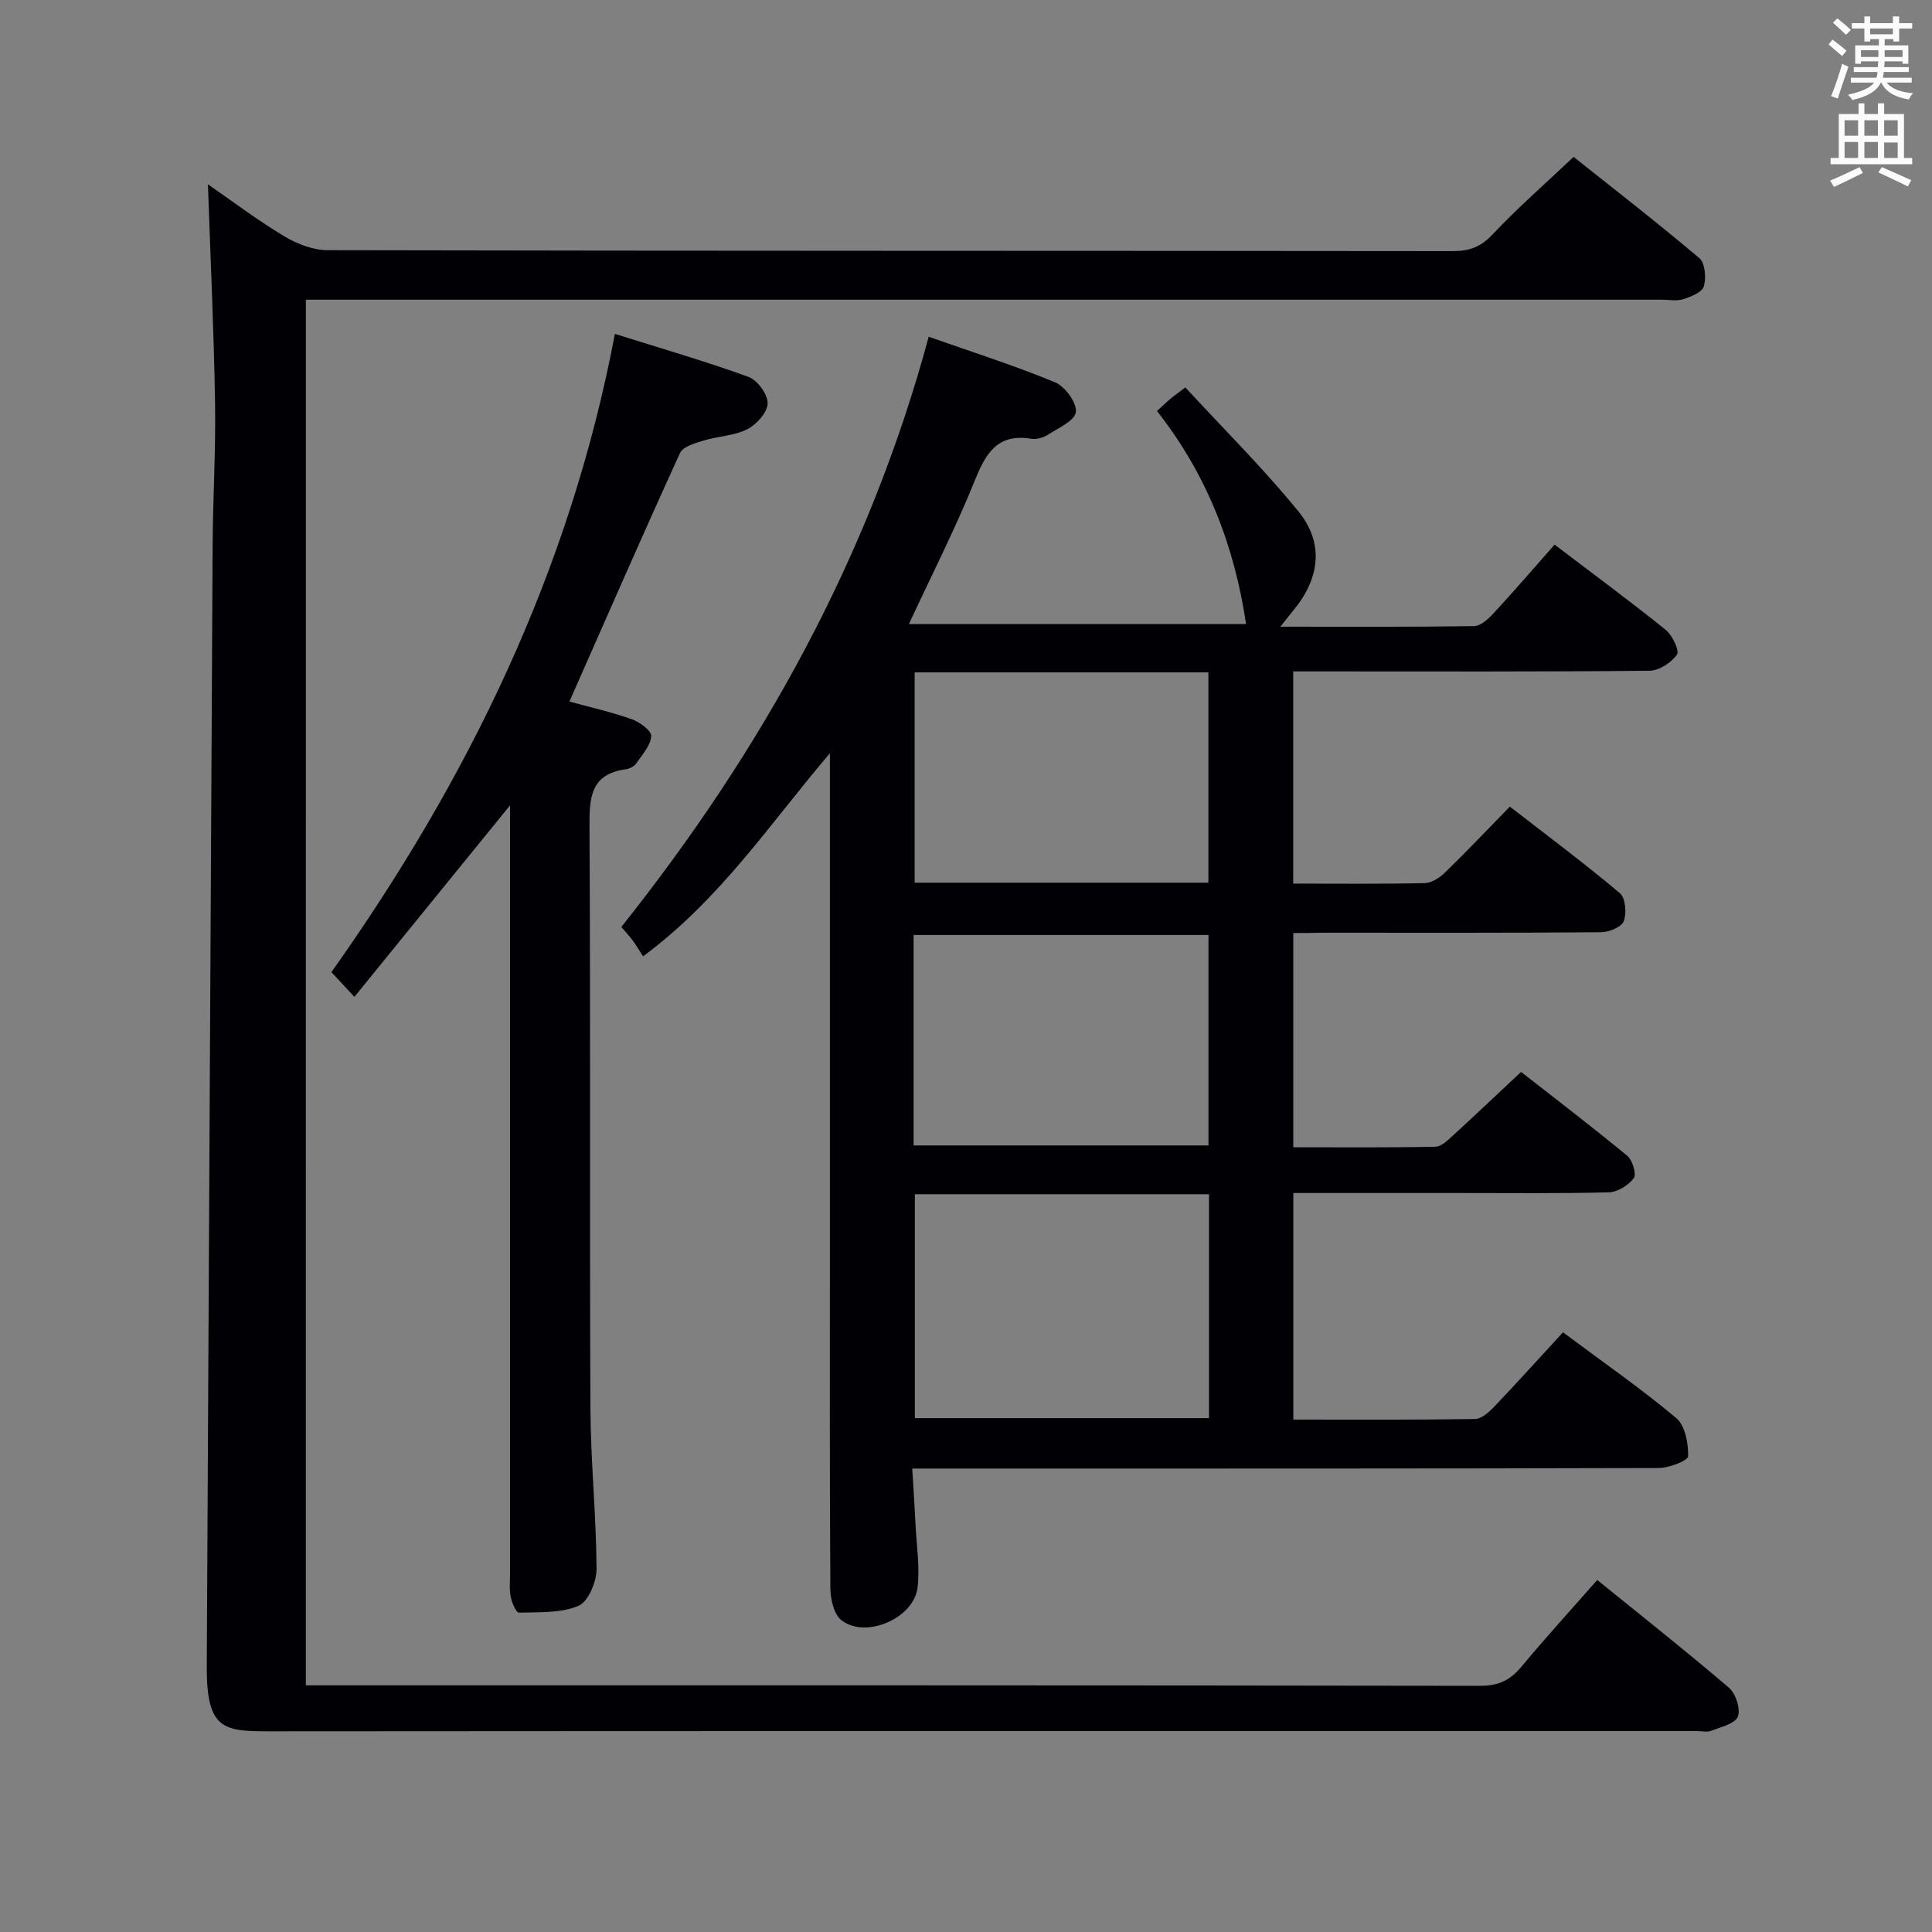 <svg enable-background="new 0 0 400 400" viewBox="0 0 400 400" xmlns="http://www.w3.org/2000/svg"><rect x="0" y="0" width="400" height="400" fill="#808080" stroke="none"/><g fill="#010105"><path d="m267.76 193.17v44.36c9.91 0 19.67.09 29.43-.11 1.23-.02 2.57-1.36 3.63-2.33 4.54-4.15 9.01-8.39 14.1-13.16 6.99 5.47 14.61 11.28 21.99 17.37 1.09.9 1.95 3.81 1.35 4.62-1.1 1.48-3.36 2.89-5.17 2.94-10.32.27-20.66.13-30.99.14-11.32 0-22.64 0-34.33 0v46.91c12.7 0 25.16.08 37.61-.12 1.36-.02 2.92-1.43 3.99-2.56 4.81-5.04 9.47-10.22 14.23-15.39 8.67 6.47 16.35 11.79 23.46 17.77 1.84 1.55 2.5 5.22 2.45 7.9-.01.88-3.95 2.43-6.09 2.43-49.32.14-98.64.11-147.96.11-1.97 0-3.93 0-6.59 0 .25 4.21.51 7.96.69 11.72.21 4.3.9 8.67.41 12.9-.74 6.41-10.83 10.73-15.8 6.74-1.56-1.25-2.23-4.37-2.25-6.64-.16-22.49-.1-44.99-.1-67.48 0-33.33 0-66.65 0-99.98 0-1.78 0-3.57 0-5.35-12.25 14.34-22.54 30.08-38.68 42.04-.68-1.06-1.35-2.19-2.12-3.25-.67-.92-1.47-1.76-2.38-2.83 29.03-36.48 51.27-76.41 63.64-122.2 8.85 3.12 17.66 5.92 26.17 9.44 2.07.86 4.55 4.27 4.29 6.16-.25 1.84-3.7 3.34-5.9 4.75-.92.59-2.3.94-3.36.77-6.88-1.12-9.33 2.88-11.61 8.53-4.02 9.98-8.93 19.6-13.69 29.83h69.8c-2.39-16.11-8.06-30.92-18.44-44.1.98-.9 1.78-1.67 2.62-2.39.75-.64 1.56-1.21 3.25-2.5 7.86 8.53 16.13 16.72 23.43 25.69 5.36 6.59 4.39 13.91-1.06 20.47-.71.85-1.38 1.73-2.69 3.38 13.95 0 27.02.08 40.09-.12 1.35-.02 2.91-1.43 3.97-2.57 4.29-4.64 8.41-9.43 12.71-14.3 8.6 6.53 15.93 11.93 23.01 17.65 1.38 1.12 2.89 4.3 2.32 5.12-1.16 1.67-3.69 3.32-5.68 3.34-22.66.23-45.32.14-67.98.14-1.81 0-3.62 0-5.78 0v43.93c9.25 0 18.23.1 27.2-.1 1.42-.03 3.09-1.09 4.18-2.15 4.42-4.29 8.66-8.76 13.47-13.69 7.78 6.03 15.45 11.76 22.77 17.91 1.17.98 1.44 4.14.82 5.8-.46 1.22-3.06 2.29-4.71 2.3-19.33.16-38.66.1-57.98.1-1.79.06-3.59.06-5.74.06zm-78.35 54.08v46.36h60.9c0-15.58 0-30.84 0-46.36-20.37 0-40.47 0-60.9 0zm-.26-10.1h61.05c0-14.84 0-29.23 0-43.57-20.58 0-40.77 0-61.05 0zm.22-97.94v43.54h60.81c0-14.64 0-29.02 0-43.54-20.4 0-40.38 0-60.81 0z"/><path d="m63.32 348.93h5.19c79.33 0 158.65-.03 237.98.1 3.75.01 6.16-1.16 8.47-3.92 4.99-5.99 10.25-11.76 15.73-17.99 9.3 7.54 18.43 14.74 27.26 22.3 1.42 1.21 2.46 4.41 1.85 5.98-.57 1.48-3.51 2.16-5.5 2.94-.87.34-1.98.06-2.98.06-98.49 0-196.98-.03-295.47.05-9.61.01-13.11-.34-13.04-13.47.42-77.3.78-154.61 1.21-231.91.06-9.98.67-19.97.5-29.95-.25-14.9-.95-29.79-1.47-44.96 4.92 3.4 10.15 7.36 15.74 10.72 2.67 1.61 6.04 2.92 9.09 2.92 77.66.16 155.32.1 232.98.19 3.42 0 5.76-.9 8.18-3.47 5.12-5.45 10.79-10.39 16.76-16.04 8.31 6.62 17.34 13.61 26.04 20.97 1.19 1.01 1.43 4.08.92 5.85-.35 1.21-2.66 2.13-4.26 2.64-1.36.44-2.97.11-4.47.11-91.49 0-182.98 0-274.48 0-1.97 0-3.94 0-6.22 0-.01 95.64-.01 190.88-.01 286.88z"/><path d="m105.59 166.75c-10.91 13.43-21.43 26.37-32.22 39.64-2.14-2.3-3.36-3.62-4.75-5.12 28.28-39.91 49.36-82.96 58.69-132.14 9.51 2.99 18.71 5.65 27.68 8.91 1.84.67 3.99 3.63 3.94 5.49-.05 1.87-2.3 4.37-4.22 5.34-2.72 1.37-6.08 1.43-9.07 2.35-1.76.54-4.25 1.25-4.86 2.59-7.77 17-15.25 34.14-22.89 51.44 4.03 1.1 8.54 2.12 12.87 3.64 1.66.58 4.15 2.41 4.07 3.51-.14 1.96-1.86 3.85-3.1 5.65-.42.61-1.36 1.1-2.12 1.21-7.56 1.03-7.59 6.13-7.56 12.25.23 39.98.01 79.97.19 119.95.05 11.13 1.21 22.25 1.27 33.37.01 2.65-1.72 6.79-3.74 7.64-3.68 1.55-8.17 1.29-12.34 1.41-.55.02-1.46-2.05-1.69-3.25-.31-1.61-.14-3.32-.14-4.98 0-51.15 0-102.29 0-153.44-.01-1.75-.01-3.51-.01-5.46z"/></g><path d="m378.6 9.2.8-1c.9.7 1.9 1.4 2.9 2.3l-.9 1.1c-1.1-.9-2-1.7-2.8-2.4zm.5 10.7c.9-2.1 1.6-4.3 2.3-6.7.4.2.8.4 1.3.6-.7 2.1-1.5 4.3-2.2 6.6zm.4-15.2.9-.9c1 .8 2 1.6 2.8 2.4l-1 1c-1-.9-1.9-1.8-2.7-2.5zm12.5-1.3h1.2v1.4h2.7v1.1h-2.7v2.7h-1.2v-.5h-1.8v1.3h4.9v3.8h-1.2v-.5h-3.7c0 .4-.1.9-.1 1.2h5.1v1h-5.2c0 .5-.1.9-.2 1.2h6v1h-5.2c1.1 1.3 2.9 2 5.5 2.2-.4.4-.7.8-.9 1.3-2.9-.5-4.8-1.6-5.7-3.5h-.1c-.8 1.7-2.7 2.9-5.9 3.6-.2-.4-.6-.8-.9-1.1 2.8-.6 4.6-1.4 5.4-2.5h-4.8v-1h5.3c.1-.3.2-.7.2-1.2h-4.9v-1h5c0-.4 0-.8.1-1.2h-3.6v.5h-1.2v-3.8h4.9v-1.3h-1.8v.5h-1.2v-2.7h-2.6v-1.1h2.6v-1.4h1.2v1.4h4.7v-1.4zm-6.7 8.4h3.6c0-.4 0-.9 0-1.4h-3.6zm1.9-4.7h4.7v-1.2h-4.7zm6.7 3.3h-3.7v1.4h3.7z" fill="#fafbfa"/><path d="m384.7 21.4h1.3v2.2h2.8v-2.2h1.3v2.2h4.1v9.1h1.7v1.3h-16.9v-1.3h1.7v-9.1h4.1v-2.2zm.3 13.2.7 1.2c-1.8.9-3.8 1.9-6 2.9-.2-.4-.5-.8-.8-1.3 2.4-1 4.4-2 6.1-2.8zm-3.1-6.5h2.8v-3.2h-2.8zm0 4.6h2.8v-3.3h-2.8zm4.1-4.6h2.8v-3.2h-2.8zm0 4.6h2.8v-3.3h-2.8zm3.6 1.9c2.1.9 4.1 1.8 6.1 2.7l-.7 1.3c-2.2-1.1-4.2-2-6.1-2.9zm3.3-9.7h-2.8v3.2h2.8zm-2.8 7.8h2.8v-3.2h-2.8z" fill="#fafbfa"/></svg>